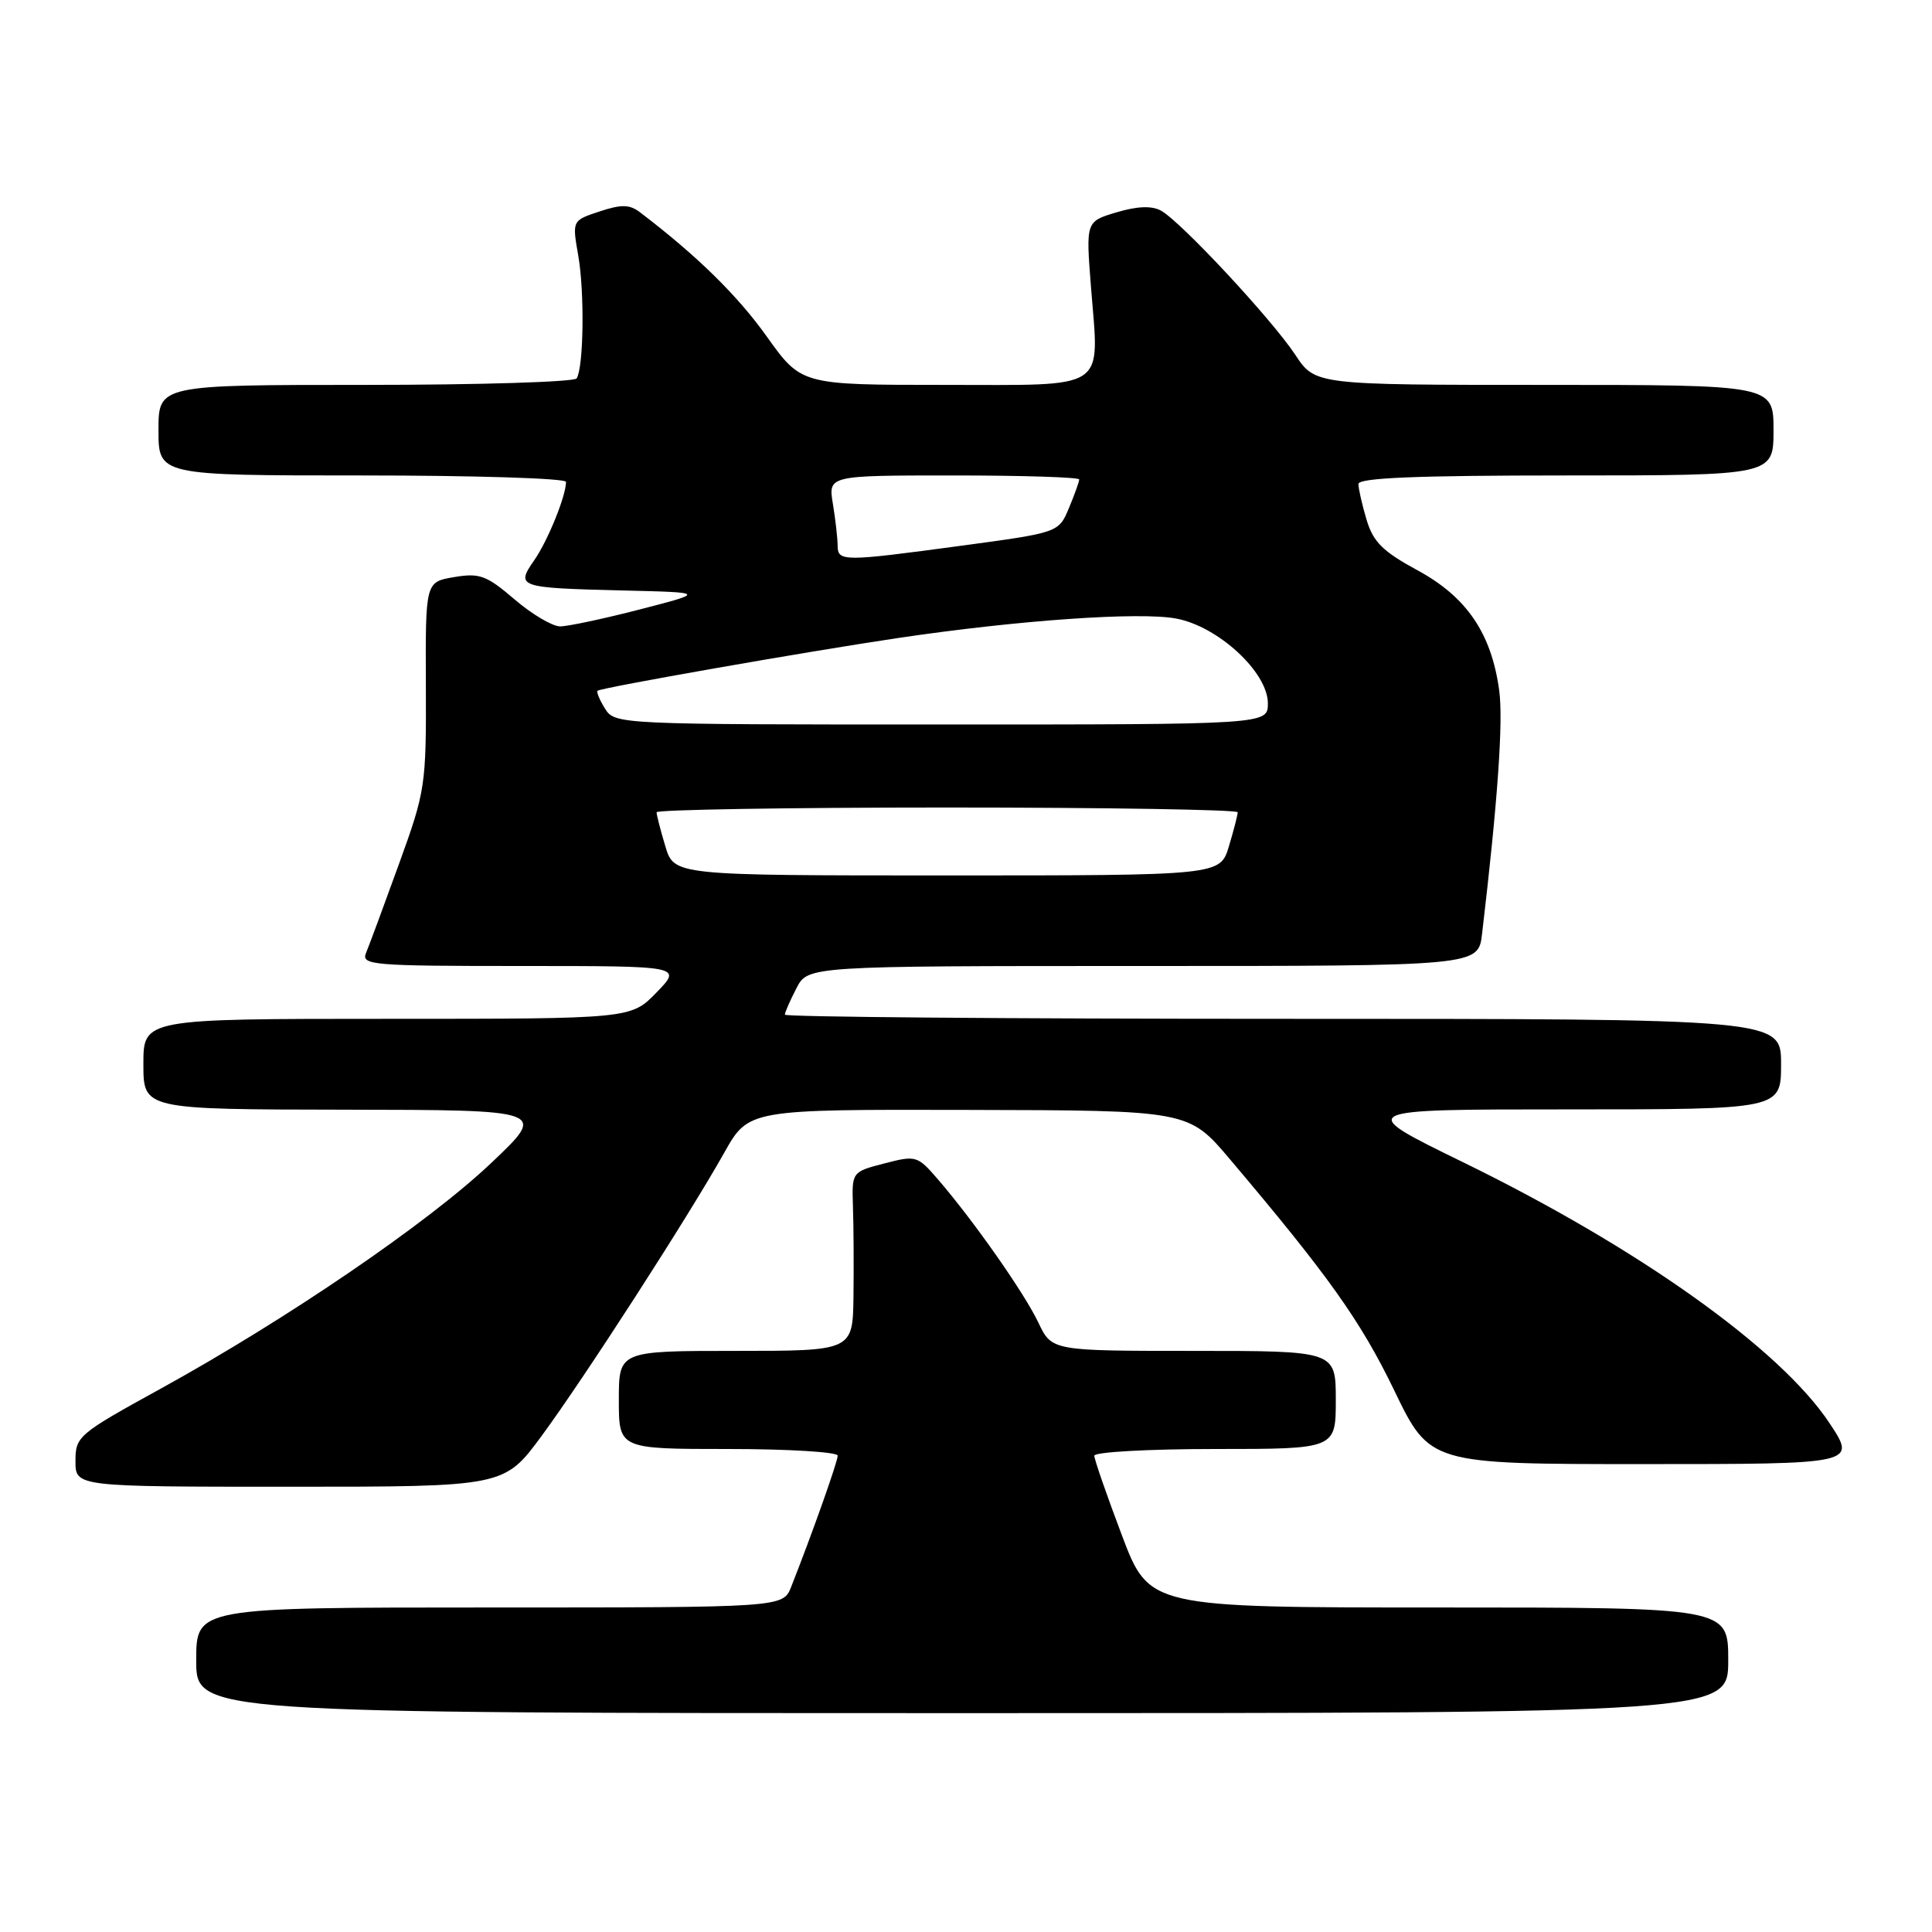 <?xml version="1.0" encoding="UTF-8" standalone="no"?>
<!DOCTYPE svg PUBLIC "-//W3C//DTD SVG 1.1//EN" "http://www.w3.org/Graphics/SVG/1.1/DTD/svg11.dtd" >
<svg xmlns="http://www.w3.org/2000/svg" xmlns:xlink="http://www.w3.org/1999/xlink" version="1.1" viewBox="0 0 256 256">
 <g >
 <path fill="currentColor"
d=" M 229.00 220.00 C 229.00 213.00 229.00 213.00 190.64 213.00 C 152.27 213.00 152.27 213.00 148.64 203.39 C 146.64 198.10 145.00 193.37 145.00 192.89 C 145.00 192.40 152.20 192.00 161.00 192.00 C 177.00 192.00 177.00 192.00 177.00 185.50 C 177.00 179.00 177.00 179.00 158.19 179.00 C 139.37 179.00 139.37 179.00 137.59 175.25 C 135.72 171.32 129.03 161.78 124.28 156.27 C 121.57 153.13 121.38 153.07 117.18 154.16 C 112.87 155.28 112.87 155.28 113.02 159.89 C 113.11 162.42 113.14 167.76 113.09 171.75 C 113.00 179.00 113.00 179.00 97.50 179.00 C 82.00 179.00 82.00 179.00 82.00 185.50 C 82.00 192.00 82.00 192.00 96.50 192.00 C 104.47 192.00 111.00 192.40 111.00 192.88 C 111.00 193.68 107.58 203.32 104.84 210.25 C 103.76 213.00 103.76 213.00 64.88 213.00 C 26.00 213.00 26.00 213.00 26.00 220.00 C 26.00 227.00 26.00 227.00 127.50 227.00 C 229.00 227.00 229.00 227.00 229.00 220.00 Z  M 71.78 190.25 C 77.45 182.54 91.16 161.29 95.96 152.75 C 99.19 147.00 99.19 147.00 128.35 147.07 C 157.50 147.13 157.50 147.13 163.00 153.64 C 176.04 169.05 180.31 175.06 184.75 184.25 C 189.46 194.00 189.46 194.00 217.74 194.00 C 246.02 194.00 246.02 194.00 242.41 188.56 C 235.87 178.71 217.10 165.35 193.86 154.00 C 179.52 147.00 179.52 147.00 207.76 147.00 C 236.00 147.00 236.00 147.00 236.00 141.00 C 236.00 135.00 236.00 135.00 170.00 135.00 C 133.70 135.00 104.00 134.75 104.00 134.45 C 104.00 134.15 104.69 132.57 105.53 130.95 C 107.05 128.00 107.05 128.00 151.46 128.00 C 195.88 128.00 195.88 128.00 196.38 123.75 C 198.45 106.25 199.21 95.52 198.65 91.47 C 197.62 83.91 194.33 79.09 187.83 75.57 C 183.24 73.08 181.96 71.82 181.08 68.88 C 180.49 66.90 180.00 64.76 180.00 64.13 C 180.00 63.32 187.67 63.00 207.50 63.00 C 235.00 63.00 235.00 63.00 235.00 57.00 C 235.00 51.00 235.00 51.00 204.63 51.00 C 174.27 51.00 174.27 51.00 171.63 47.01 C 168.47 42.24 156.39 29.28 153.82 27.90 C 152.58 27.24 150.67 27.32 147.93 28.14 C 143.88 29.35 143.88 29.35 144.56 38.02 C 145.65 51.97 147.11 51.00 125.02 51.00 C 106.18 51.00 106.18 51.00 101.60 44.59 C 97.70 39.12 92.33 33.86 84.79 28.12 C 83.42 27.08 82.34 27.06 79.44 28.02 C 75.81 29.22 75.81 29.22 76.62 33.86 C 77.47 38.68 77.34 48.64 76.41 50.14 C 76.12 50.61 63.53 51.00 48.44 51.00 C 21.00 51.00 21.00 51.00 21.00 57.00 C 21.00 63.00 21.00 63.00 48.00 63.00 C 62.85 63.00 75.00 63.38 75.00 63.85 C 75.00 65.71 72.59 71.65 70.78 74.25 C 68.32 77.79 68.66 77.90 82.50 78.24 C 93.50 78.50 93.50 78.50 84.79 80.75 C 79.99 81.99 75.24 83.00 74.22 83.00 C 73.20 83.00 70.47 81.39 68.17 79.41 C 64.45 76.23 63.55 75.90 60.17 76.47 C 56.37 77.11 56.37 77.11 56.43 90.81 C 56.48 104.10 56.38 104.79 52.86 114.50 C 50.87 120.00 48.91 125.29 48.51 126.25 C 47.83 127.88 49.19 128.00 69.09 128.00 C 90.39 128.00 90.39 128.00 87.00 131.50 C 83.61 135.00 83.61 135.00 51.30 135.00 C 19.00 135.00 19.00 135.00 19.00 141.00 C 19.00 147.00 19.00 147.00 45.75 147.04 C 72.50 147.08 72.50 147.08 65.08 154.11 C 56.72 162.04 38.03 174.79 21.25 184.03 C 10.35 190.03 10.00 190.32 10.00 193.61 C 10.00 197.00 10.00 197.00 38.41 197.00 C 66.81 197.00 66.81 197.00 71.78 190.25 Z  M 88.16 112.13 C 87.52 110.01 87.00 107.98 87.00 107.63 C 87.00 107.29 104.32 107.00 125.50 107.00 C 146.68 107.00 164.00 107.29 164.00 107.63 C 164.00 107.98 163.48 110.01 162.84 112.13 C 161.68 116.00 161.68 116.00 125.50 116.00 C 89.32 116.00 89.32 116.00 88.16 112.13 Z  M 80.17 93.90 C 79.45 92.75 79.01 91.68 79.18 91.53 C 79.65 91.12 106.87 86.34 119.00 84.54 C 134.87 82.18 150.99 81.05 155.84 81.96 C 161.41 82.99 168.00 89.08 168.00 93.20 C 168.00 96.00 168.00 96.00 124.74 96.00 C 81.89 96.00 81.47 95.98 80.17 93.90 Z  M 110.99 72.25 C 110.98 71.29 110.70 68.81 110.36 66.75 C 109.74 63.00 109.74 63.00 126.37 63.00 C 135.52 63.00 143.00 63.24 143.00 63.53 C 143.00 63.82 142.39 65.53 141.64 67.32 C 140.28 70.57 140.28 70.57 127.39 72.31 C 111.59 74.44 111.00 74.44 110.99 72.25 Z "/>
</g>
</svg>